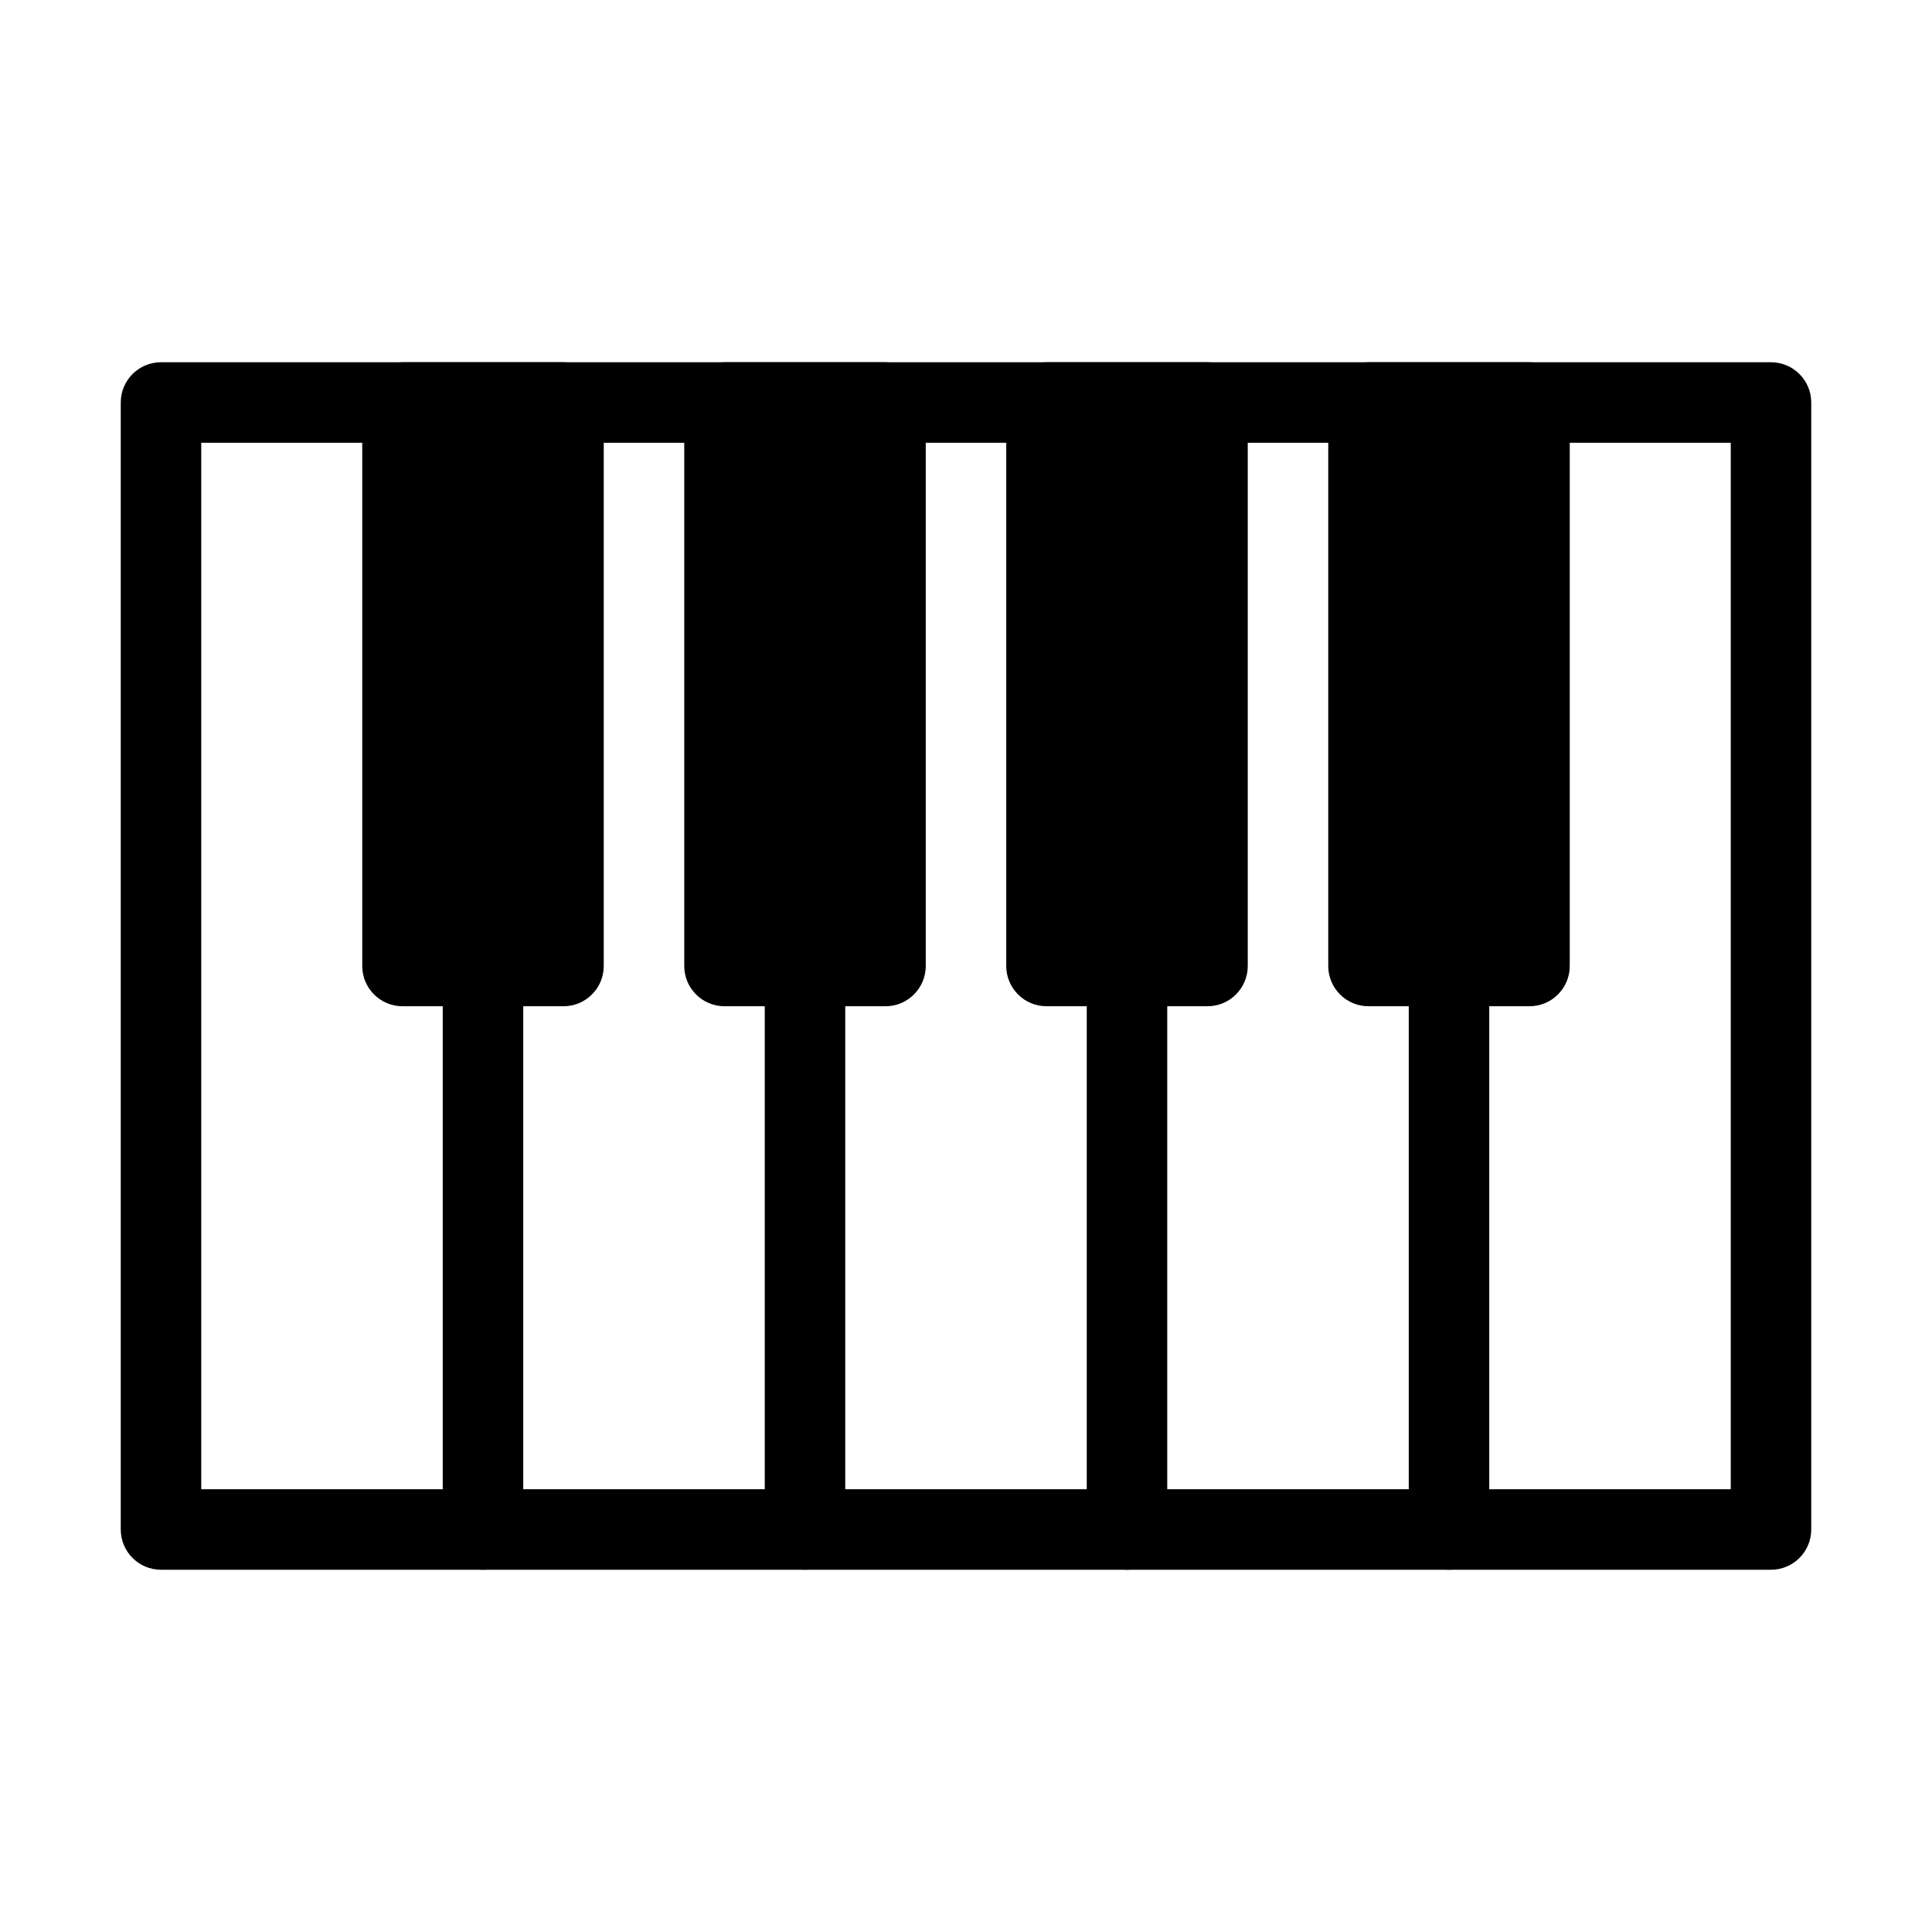 <?xml version="1.0" encoding="iso-8859-1"?>
<!-- Generator: Adobe Illustrator 19.0.0, SVG Export Plug-In . SVG Version: 6.00 Build 0)  -->
<svg version="1.1" id="Layer_1" xmlns="http://www.w3.org/2000/svg" xmlns:xlink="http://www.w3.org/1999/xlink" x="0px" y="0px"
	 viewBox="0 0 24 24" style="enable-background:new 0 0 24 24;" xml:space="preserve">
<g id="piano_keyboard_1_">
	<g>
		<path d="M22,19.5H2c-0.276,0-0.5-0.224-0.5-0.5V5c0-0.276,0.224-0.5,0.5-0.5h20c0.276,0,0.5,0.224,0.5,0.5v14
			C22.5,19.276,22.276,19.5,22,19.5z M2.5,18.5h19v-13h-19V18.5z"/>
	</g>
	<g>
		<path d="M6,19.5c-0.276,0-0.5-0.224-0.5-0.5v-7c0-0.276,0.224-0.5,0.5-0.5s0.5,0.224,0.5,0.5v7C6.5,19.276,6.276,19.5,6,19.5z"/>
	</g>
	<path d="M7,4.5H5C4.724,4.5,4.5,4.724,4.5,5v7c0,0.276,0.224,0.5,0.5,0.5h2c0.276,0,0.5-0.224,0.5-0.5V5C7.5,4.724,7.276,4.5,7,4.5
		z"/>
	<g>
		<path d="M10,19.5c-0.276,0-0.5-0.224-0.5-0.5v-7c0-0.276,0.224-0.5,0.5-0.5s0.5,0.224,0.5,0.5v7C10.5,19.276,10.276,19.5,10,19.5z
			"/>
	</g>
	<path d="M11,4.5H9C8.724,4.5,8.5,4.724,8.5,5v7c0,0.276,0.224,0.5,0.5,0.5h2c0.276,0,0.5-0.224,0.5-0.5V5
		C11.5,4.724,11.276,4.5,11,4.5z"/>
	<g>
		<path d="M14,19.5c-0.276,0-0.5-0.224-0.5-0.5v-7c0-0.276,0.224-0.5,0.5-0.5s0.5,0.224,0.5,0.5v7C14.5,19.276,14.276,19.5,14,19.5z
			"/>
	</g>
	<path d="M15,4.5h-2c-0.276,0-0.5,0.224-0.5,0.5v7c0,0.276,0.224,0.5,0.5,0.5h2c0.276,0,0.5-0.224,0.5-0.5V5
		C15.5,4.724,15.276,4.5,15,4.5z"/>
	<g>
		<path d="M18,19.5c-0.276,0-0.5-0.224-0.5-0.5v-7c0-0.276,0.224-0.5,0.5-0.5s0.5,0.224,0.5,0.5v7C18.5,19.276,18.276,19.5,18,19.5z
			"/>
	</g>
	<path d="M19,4.5h-2c-0.276,0-0.5,0.224-0.5,0.5v7c0,0.276,0.224,0.5,0.5,0.5h2c0.276,0,0.5-0.224,0.5-0.5V5
		C19.5,4.724,19.276,4.5,19,4.5z"/>
</g>
<g>
</g>
<g>
</g>
<g>
</g>
<g>
</g>
<g>
</g>
<g>
</g>
<g>
</g>
<g>
</g>
<g>
</g>
<g>
</g>
<g>
</g>
<g>
</g>
<g>
</g>
<g>
</g>
<g>
</g>
</svg>
